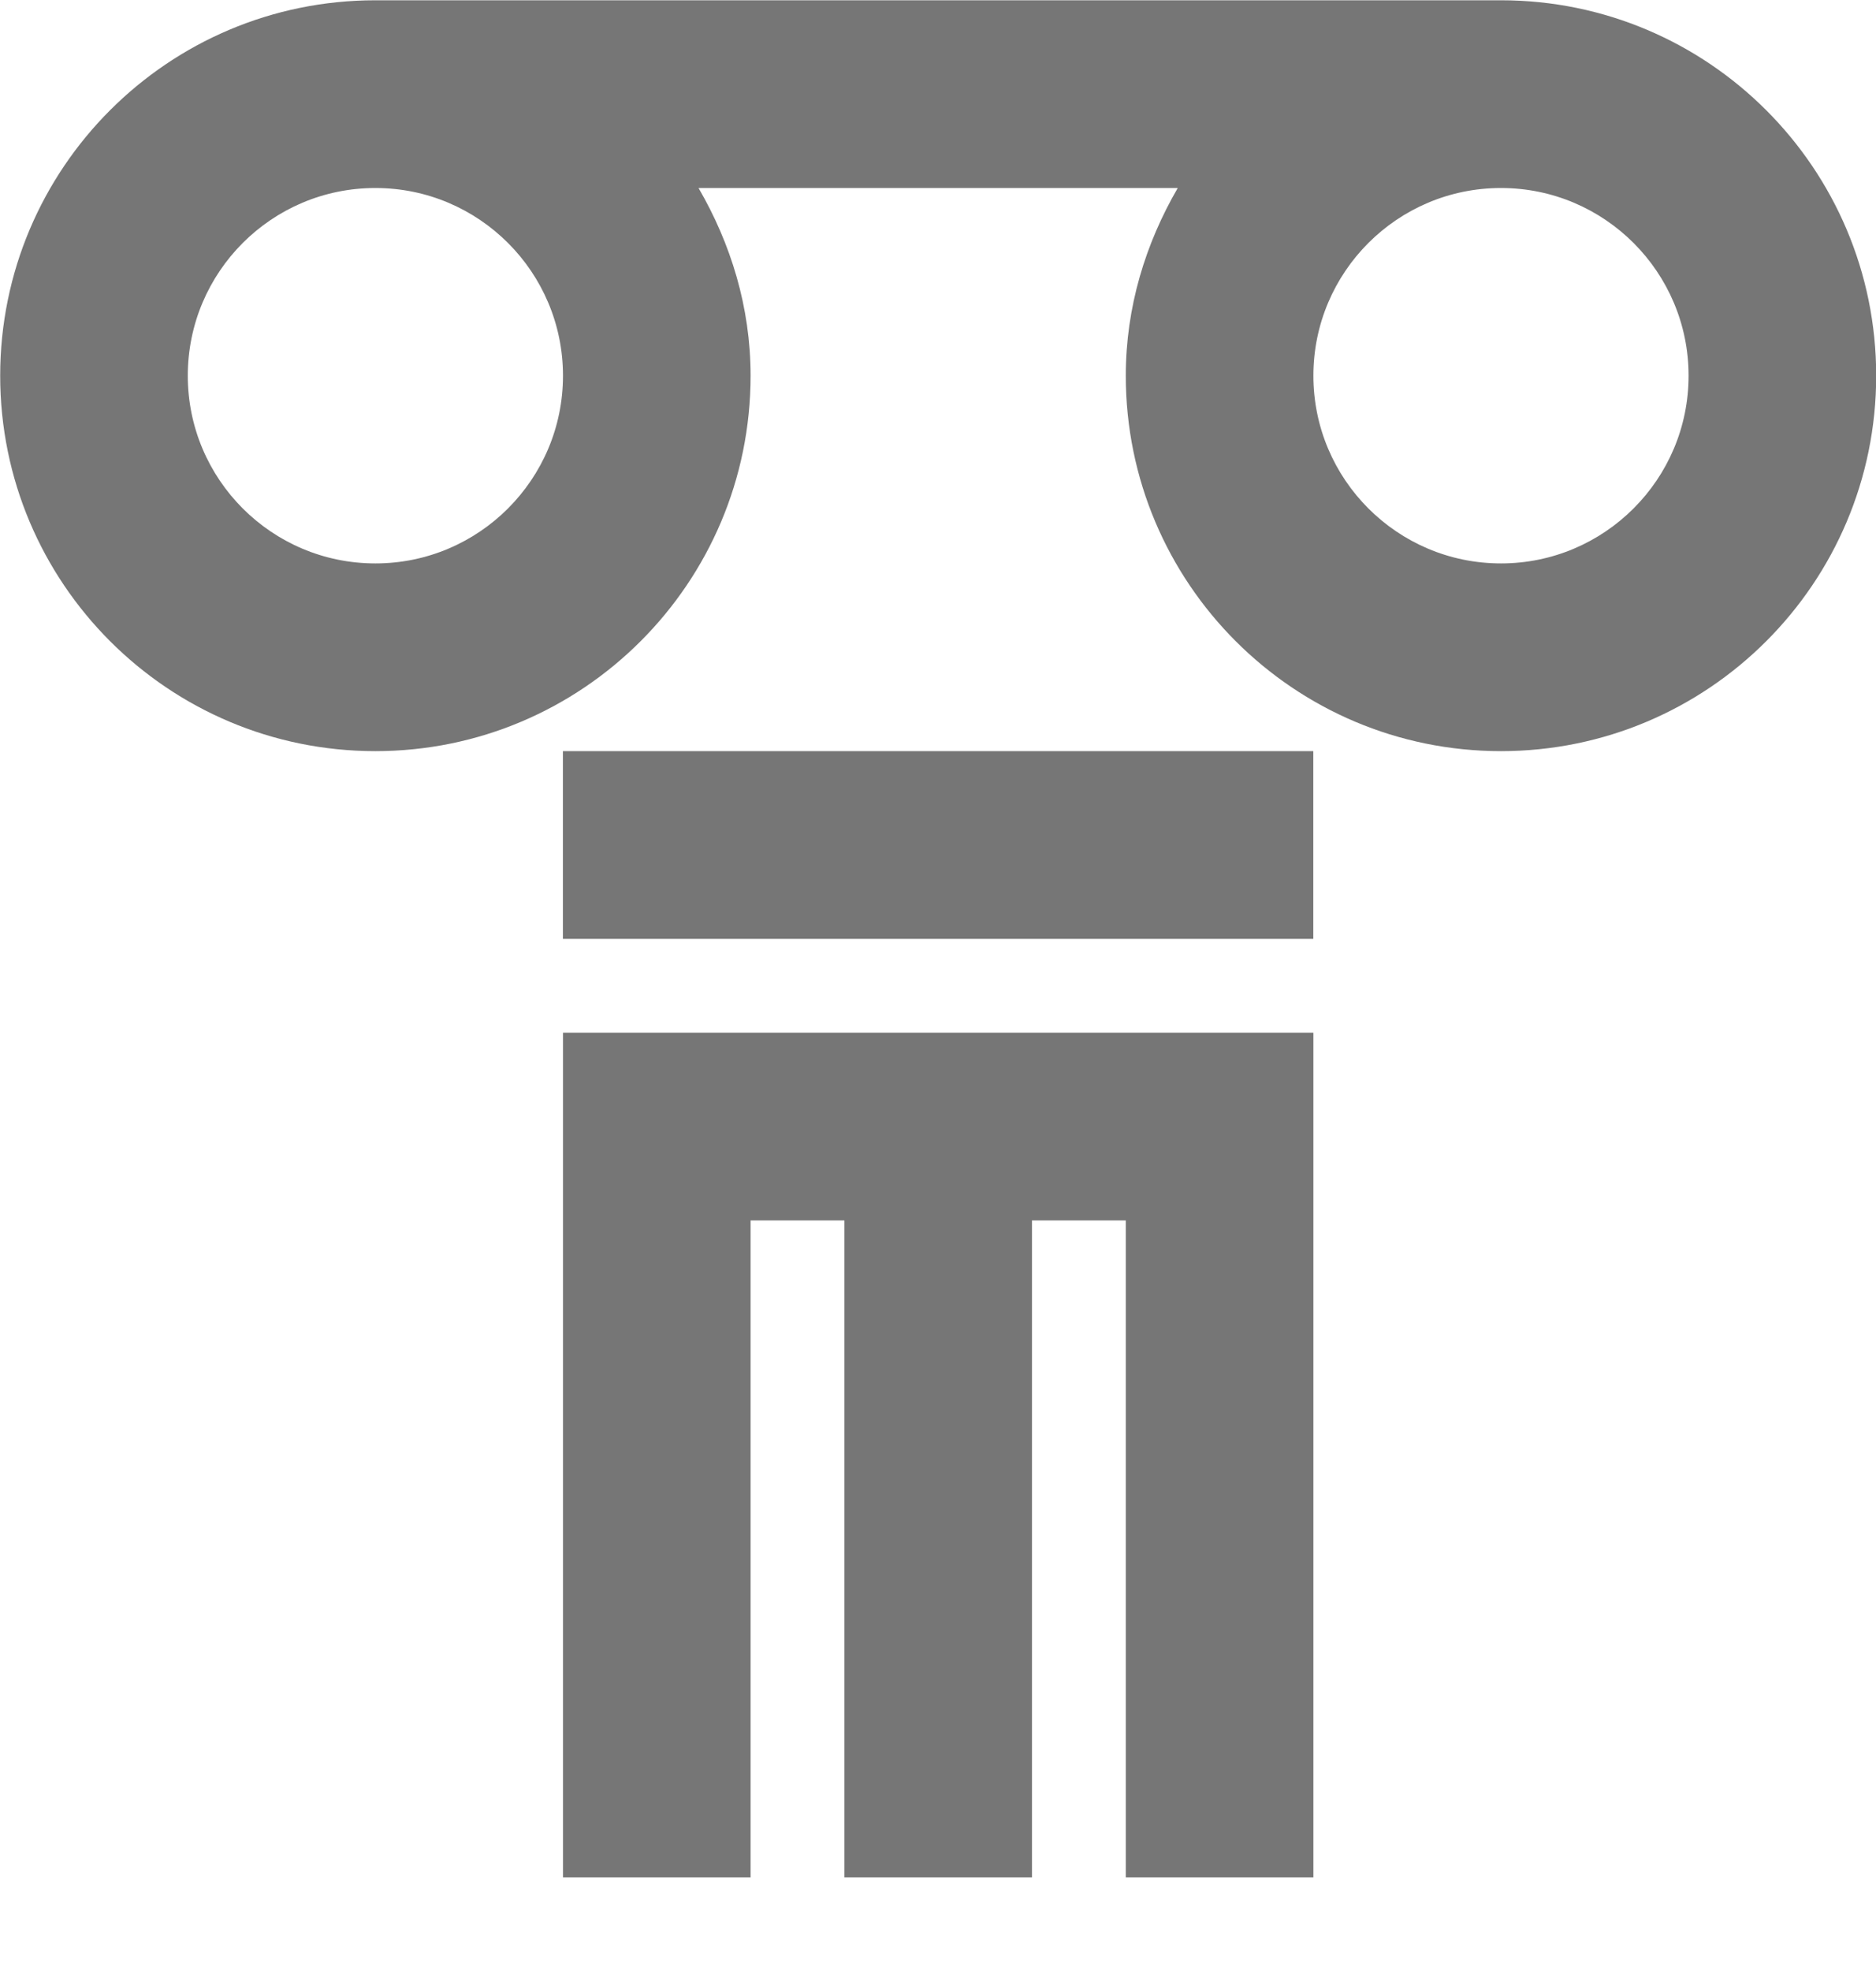 <?xml version="1.0" encoding="UTF-8"?>
<svg width="20px" height="21px" viewBox="0 0 20 21" version="1.1" xmlns="http://www.w3.org/2000/svg" xmlns:xlink="http://www.w3.org/1999/xlink">
    <!-- Generator: Sketch 42 (36781) - http://www.bohemiancoding.com/sketch -->
    <title>Fill 645 + Fill 646 + Fill 647</title>
    <desc>Created with Sketch.</desc>
    <defs></defs>
    <g id="Page-1" stroke="none" stroke-width="1" fill="none" fill-rule="evenodd">
        <g id="Line-Icons" transform="translate(-290, -1009)" fill="#767676">
            <g id="Fill-645-+-Fill-646-+-Fill-647" transform="translate(290, 1009)">
                <polygon id="Fill-645" points="6.001 10.003 14.001 10.003 14.001 8.003 6.001 8.003"></polygon>
                <path d="M16.002,6.003 C14.898,6.003 14.002,5.107 14.002,4.003 C14.002,2.899 14.898,2.003 16.002,2.003 C17.105,2.003 18.002,2.899 18.002,4.003 C18.002,5.107 17.105,6.003 16.002,6.003 M4.002,6.003 C2.897,6.003 2.002,5.107 2.002,4.003 C2.002,2.899 2.897,2.003 4.002,2.003 C5.106,2.003 6.002,2.899 6.002,4.003 C6.002,5.107 5.106,6.003 4.002,6.003 M16.002,0.003 L4.002,0.003 C1.792,0.003 0.002,1.794 0.002,4.003 C0.002,6.212 1.792,8.003 4.002,8.003 C6.21,8.003 8.002,6.212 8.002,4.003 C8.002,3.271 7.79,2.593 7.447,2.003 L12.556,2.003 C12.213,2.593 12.002,3.271 12.002,4.003 C12.002,6.212 13.793,8.003 16.002,8.003 C18.21,8.003 20.002,6.212 20.002,4.003 C20.002,1.794 18.21,0.003 16.002,0.003" id="Fill-646"></path>
                <polygon id="Fill-647" points="6.002 20.003 8.002 20.003 8.002 13.003 9.002 13.003 9.002 20.003 11.002 20.003 11.002 13.003 12.002 13.003 12.002 20.003 14.002 20.003 14.002 11.003 6.002 11.003"></polygon>
            </g>
        </g>
    </g>
</svg>